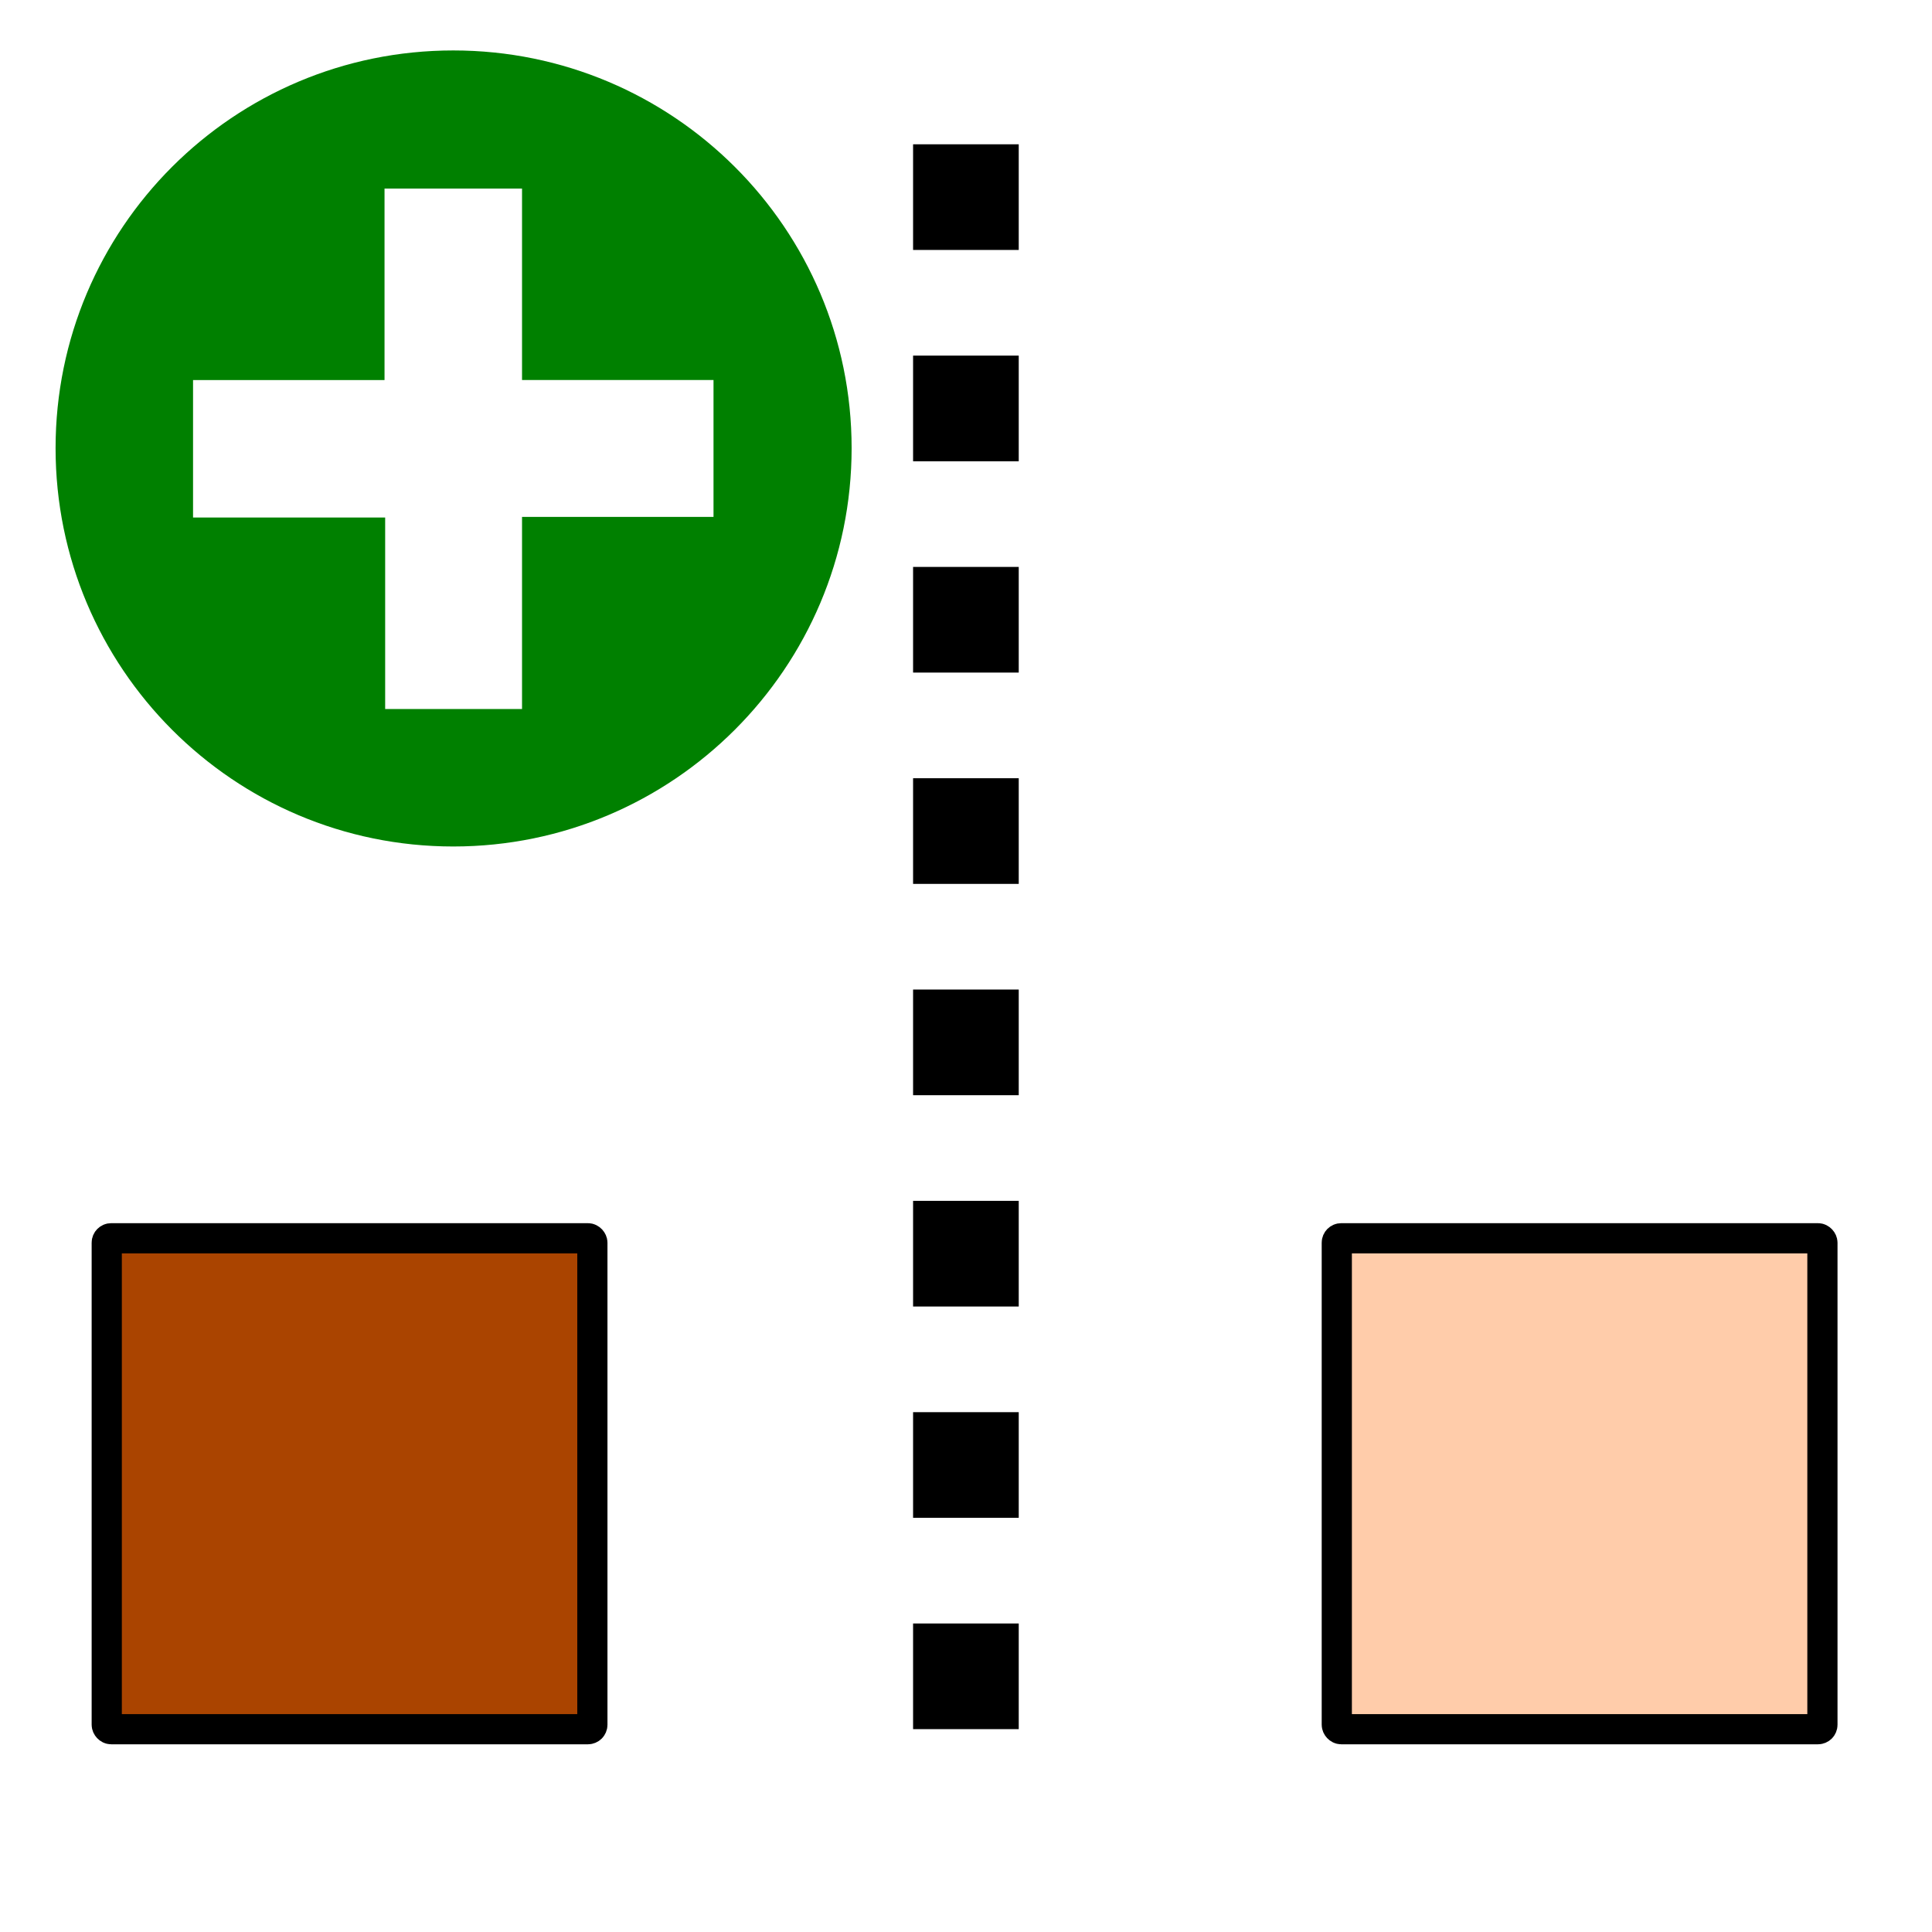 <?xml version="1.0" encoding="UTF-8" standalone="no"?>
<!-- Created with Inkscape (http://www.inkscape.org/) -->

<svg
   xmlns:dc="http://purl.org/dc/elements/1.1/"
   xmlns:cc="http://creativecommons.org/ns#"
   xmlns:rdf="http://www.w3.org/1999/02/22-rdf-syntax-ns#"
   xmlns:svg="http://www.w3.org/2000/svg"
   xmlns="http://www.w3.org/2000/svg"
   xmlns:xlink="http://www.w3.org/1999/xlink"
   xmlns:sodipodi="http://sodipodi.sourceforge.net/DTD/sodipodi-0.dtd"
   xmlns:inkscape="http://www.inkscape.org/namespaces/inkscape"
   width="64"
   height="64"
   id="svg2"
   version="1.1"
   inkscape:version="0.48.3.1 r9886"
   sodipodi:docname="TrajectoryFilterInfo.svg">
  <defs
     id="defs4">
    <radialGradient
       inkscape:collect="always"
       xlink:href="#linearGradient2304"
       id="radialGradient1441"
       gradientUnits="userSpaceOnUse"
       gradientTransform="matrix(-0.757,0.009,-0.011,-0.889,55.576,1027.983)"
       cx="11.319"
       cy="22.455"
       fx="11.319"
       fy="22.455"
       r="16.956" />
    <linearGradient
       id="linearGradient2304">
      <stop
         id="stop2306"
         offset="0"
         style="stop-color:#73d216" />
      <stop
         id="stop2308"
         offset="1"
         style="stop-color:#4e9a06" />
    </linearGradient>
  </defs>
  <sodipodi:namedview
     id="base"
     pagecolor="#ffffff"
     bordercolor="#666666"
     borderopacity="1.0"
     inkscape:pageopacity="0.0"
     inkscape:pageshadow="2"
     inkscape:zoom="5.6568542"
     inkscape:cx="-3.9581753"
     inkscape:cy="35.368118"
     inkscape:document-units="px"
     inkscape:current-layer="layer1"
     showgrid="false"
     showguides="true"
     inkscape:guide-bbox="true"
     inkscape:window-width="1280"
     inkscape:window-height="776"
     inkscape:window-x="0"
     inkscape:window-y="24"
     inkscape:window-maximized="1">
    <sodipodi:guide
       orientation="0,1"
       position="-5.303,22.981"
       id="guide3023" />
  </sodipodi:namedview>
  <g
     inkscape:label="Layer 1"
     inkscape:groupmode="layer"
     id="layer1"
     transform="translate(0,-988.362)">
    <rect
       style="fill:#aa4400;fill-opacity:1;fill-rule:nonzero;stroke:#000000;stroke-width:1;stroke-linecap:butt;stroke-linejoin:miter;stroke-miterlimit:4;stroke-opacity:1;stroke-dasharray:none;stroke-dashoffset:0"
       id="rect2985"
       width="16.087"
       height="16.263"
       x="3.536"
       y="1029.381"
       ry="0.147" />
    <rect
       style="fill:#ffccaa;fill-opacity:1;fill-rule:nonzero;stroke:#000000;stroke-width:1;stroke-linecap:butt;stroke-linejoin:miter;stroke-miterlimit:4;stroke-opacity:1;stroke-dasharray:none;stroke-dashoffset:0"
       id="rect2985-9-2"
       width="16.087"
       height="16.263"
       x="44.283"
       y="1029.381"
       ry="0.147" />
    <path
       style="fill:none;stroke:#000000;stroke-width:3.5;stroke-linecap:butt;stroke-linejoin:miter;stroke-miterlimit:4;stroke-opacity:1;stroke-dasharray:3.5, 3.5;stroke-dashoffset:0"
       d="m 31.997,993.142 0,53.917"
       id="path3066"
       inkscape:connector-curvature="0" />
    <path
       inkscape:connector-curvature="0"
       d="m 15.016,990.033 c -7.279,0 -13.175,5.895 -13.175,13.175 0,7.279 5.895,13.195 13.175,13.195 7.279,0 13.195,-5.916 13.195,-13.195 0,-7.279 -5.916,-13.175 -13.195,-13.175 z m -2.277,4.575 4.554,0 0,6.343 6.343,0 0,4.534 -6.343,0 0,6.364 -4.534,0 0,-6.343 -6.364,0 0,-4.554 6.343,0 0,-6.343 z"
       id="path3035"
       style="color:#000000;fill:#008000;fill-opacity:1;fill-rule:nonzero;stroke:none;stroke-width:0.964;marker:none;visibility:visible;display:inline;overflow:visible;enable-background:accumulate" />
  </g>
</svg>
